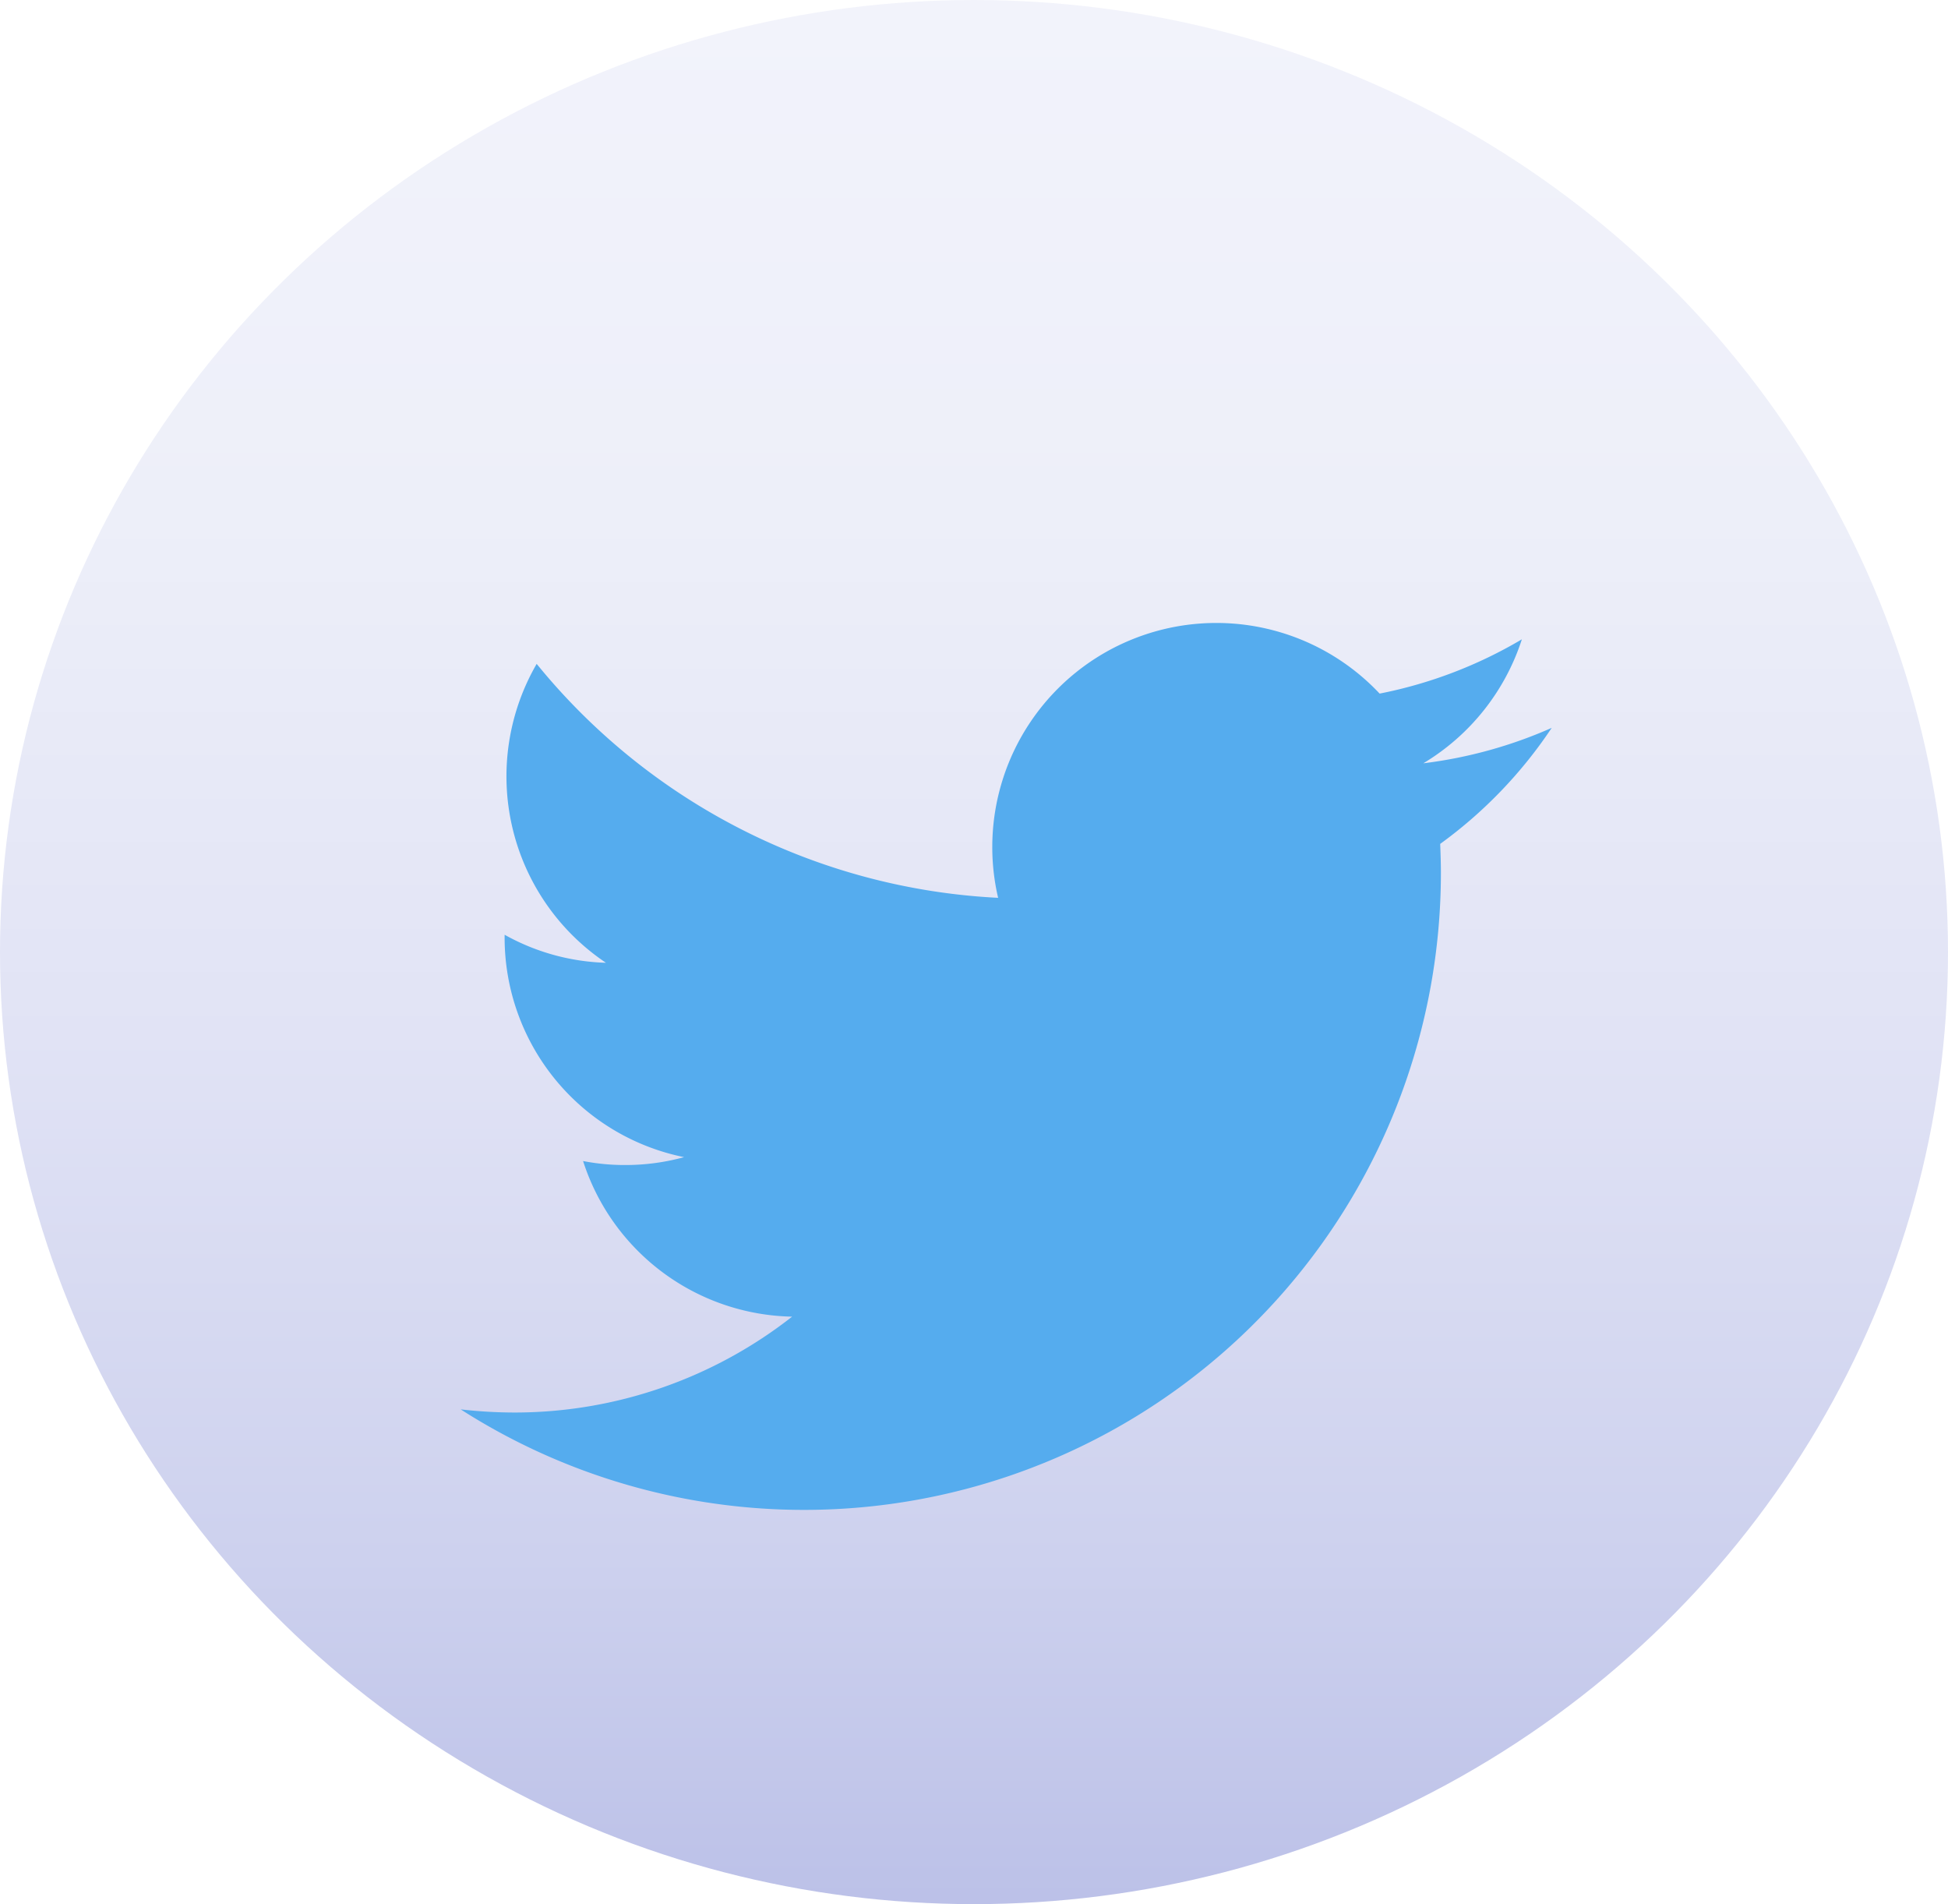 <svg xmlns="http://www.w3.org/2000/svg" xmlns:xlink="http://www.w3.org/1999/xlink" width="44" height="43" viewBox="0 0 44 43">
  <defs>
    <linearGradient id="linear-gradient" x1="0.5" y1="1" x2="0.5" gradientUnits="objectBoundingBox">
      <stop offset="0" stop-color="#bcc1e8"/>
      <stop offset="0.18" stop-color="#cdd1ee"/>
      <stop offset="0.455" stop-color="#e1e3f5"/>
      <stop offset="0.73" stop-color="#edeff9"/>
      <stop offset="1" stop-color="#f2f3fb"/>
    </linearGradient>
    <filter id="Path_6433" x="7.406" y="11.067" width="30.648" height="26.028" filterUnits="userSpaceOnUse">
      <feOffset dy="2" input="SourceAlpha"/>
      <feGaussianBlur stdDeviation="1" result="blur"/>
      <feFlood flood-color="#55acee" flood-opacity="0.161"/>
      <feComposite operator="in" in2="blur"/>
      <feComposite in="SourceGraphic"/>
    </filter>
  </defs>
  <g id="Group_7212" data-name="Group 7212" transform="translate(4578.94 2971.499)">
    <ellipse id="Ellipse_2106" data-name="Ellipse 2106" cx="22" cy="21.5" rx="22" ry="21.5" transform="translate(-4578.94 -2971.499)" fill="url(#linear-gradient)"/>
    <g transform="matrix(1, 0, 0, 1, -4578.94, -2971.5)" filter="url(#Path_6433)">
      <path id="Path_6433-2" data-name="Path 6433" d="M504.23,94.468c.008.215.016.434.016.653a14.385,14.385,0,0,1-22.141,12.117,10.776,10.776,0,0,0,1.207.071,10.16,10.16,0,0,0,6.28-2.165,5.062,5.062,0,0,1-4.722-3.514,4.94,4.94,0,0,0,.951.09,4.991,4.991,0,0,0,1.331-.178,5.058,5.058,0,0,1-4.054-4.959V96.52a4.985,4.985,0,0,0,2.289.633,5.067,5.067,0,0,1-1.565-6.75,14.357,14.357,0,0,0,10.423,5.283,5,5,0,0,1-.132-1.15,5.061,5.061,0,0,1,8.749-3.462,10.144,10.144,0,0,0,3.213-1.226,5.089,5.089,0,0,1-2.226,2.8,10.234,10.234,0,0,0,2.9-.8A10.259,10.259,0,0,1,504.23,94.468Z" transform="translate(-471.7 -77.41)" fill="#55acee"/>
    </g>
  </g>
</svg>
